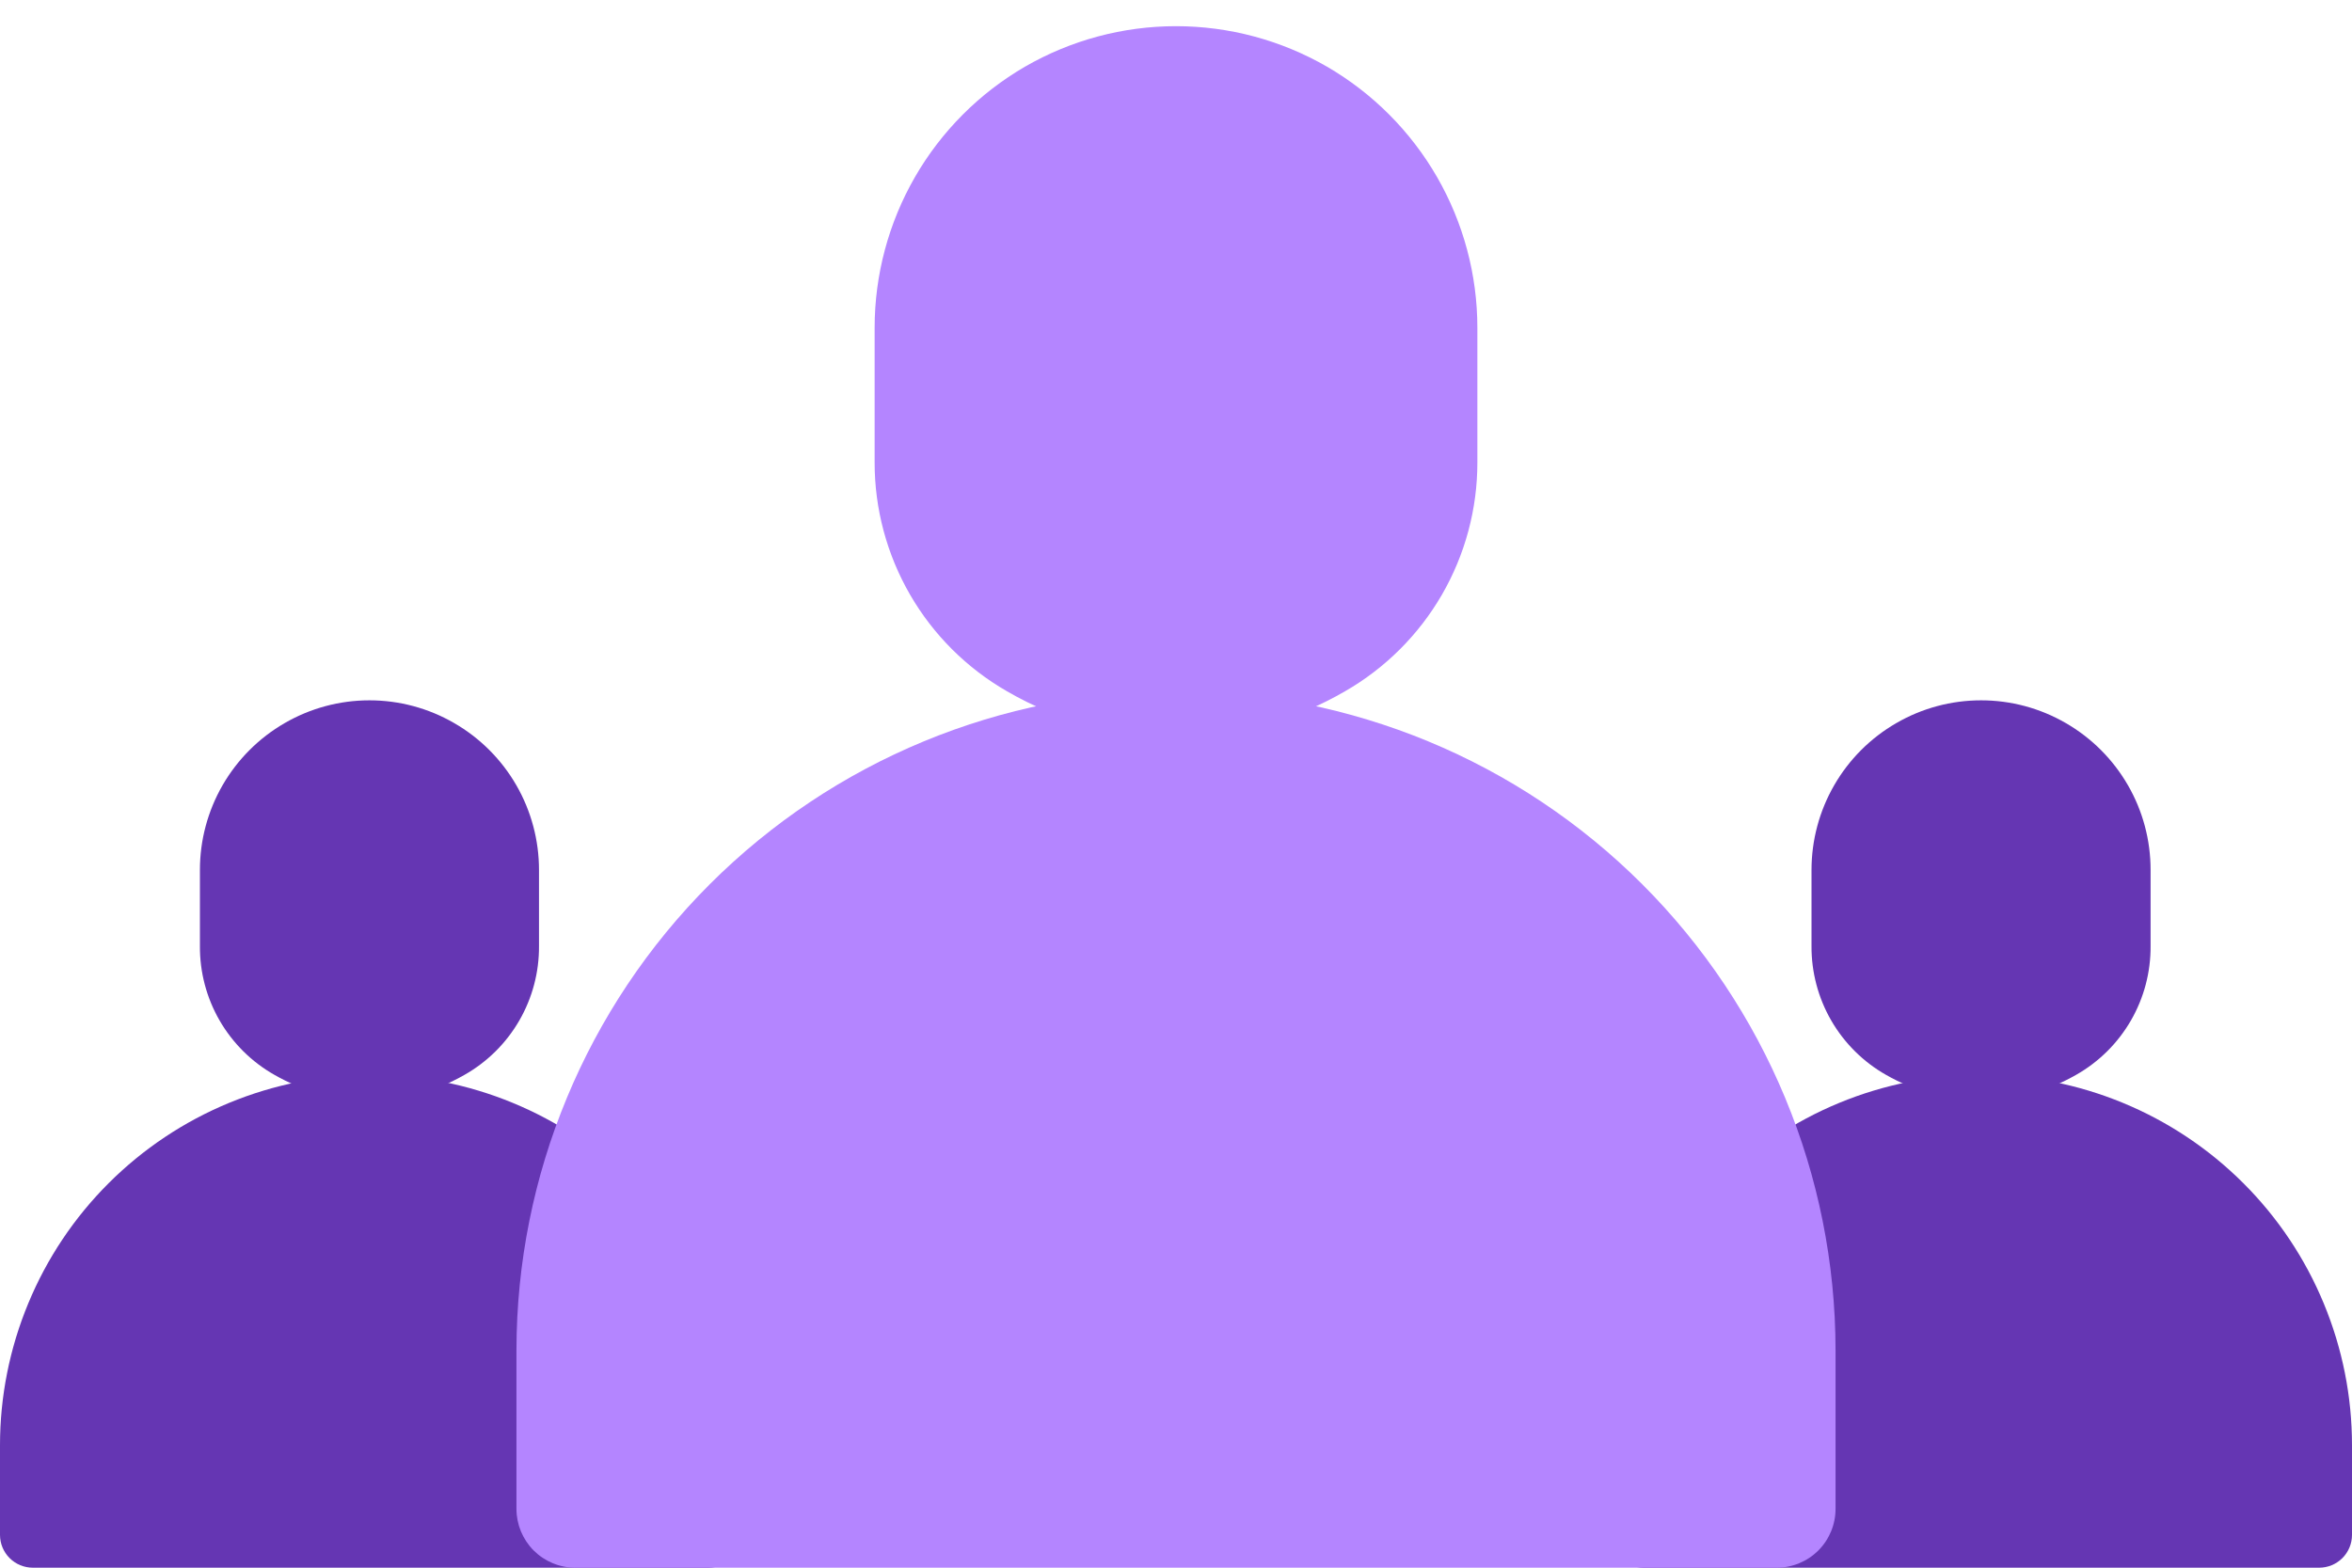 <svg width="60" height="40" viewBox="0 0 60 40" fill="none" xmlns="http://www.w3.org/2000/svg">
<path d="M13.75 24.137V22.2C13.751 21.44 13.551 20.693 13.172 20.035C12.792 19.377 12.246 18.83 11.587 18.45C10.93 18.069 10.184 17.869 9.425 17.869C8.665 17.869 7.92 18.069 7.262 18.45C6.604 18.83 6.058 19.377 5.678 20.035C5.299 20.693 5.099 21.44 5.1 22.2V24.137C5.095 24.805 5.269 25.462 5.603 26.04C5.937 26.617 6.419 27.096 7 27.425C7.738 27.848 8.574 28.071 9.425 28.071C10.276 28.071 11.112 27.848 11.85 27.425C12.431 27.096 12.913 26.617 13.247 26.04C13.581 25.462 13.755 24.805 13.75 24.137Z" fill="#6536B3"/>
<path d="M18.075 40H0.838C0.615 40 0.402 39.912 0.245 39.755C0.088 39.598 0 39.385 0 39.163V36.875C-1.08658e-06 35.633 0.245 34.403 0.721 33.256C1.196 32.108 1.893 31.066 2.772 30.189C3.651 29.311 4.694 28.615 5.842 28.141C6.99 27.667 8.22 27.423 9.463 27.425C10.704 27.423 11.935 27.667 13.083 28.141C14.231 28.615 15.274 29.311 16.153 30.189C17.032 31.066 17.729 32.108 18.204 33.256C18.68 34.403 18.925 35.633 18.925 36.875V39.163C18.922 39.386 18.831 39.599 18.672 39.755C18.513 39.912 18.298 40 18.075 40Z" fill="#6536B3"/>
<path d="M54.862 24.137V22.2C54.863 21.44 54.664 20.693 54.284 20.035C53.904 19.377 53.358 18.83 52.7 18.45C52.043 18.069 51.297 17.869 50.538 17.869C49.778 17.869 49.032 18.069 48.375 18.45C47.717 18.83 47.17 19.377 46.791 20.035C46.411 20.693 46.212 21.44 46.212 22.2V24.137C46.208 24.805 46.382 25.462 46.716 26.04C47.05 26.617 47.532 27.096 48.112 27.425C48.851 27.848 49.687 28.071 50.538 28.071C51.388 28.071 52.224 27.848 52.962 27.425C53.543 27.096 54.025 26.617 54.359 26.04C54.693 25.462 54.867 24.805 54.862 24.137Z" fill="#6536B3"/>
<path d="M59.163 40H41.925C41.702 40 41.487 39.912 41.328 39.755C41.169 39.599 41.078 39.386 41.075 39.163V36.875C41.075 35.633 41.32 34.403 41.796 33.256C42.271 32.108 42.968 31.066 43.847 30.189C44.726 29.311 45.769 28.615 46.917 28.141C48.065 27.667 49.295 27.423 50.538 27.425C51.78 27.423 53.01 27.667 54.158 28.141C55.306 28.615 56.349 29.311 57.228 30.189C58.107 31.066 58.804 32.108 59.279 33.256C59.755 34.403 60 35.633 60 36.875V39.163C60 39.385 59.912 39.598 59.755 39.755C59.598 39.912 59.385 40 59.163 40Z" fill="#6536B3"/>
<path d="M37.688 11.8V8.363C37.688 7.013 37.333 5.687 36.66 4.518C35.986 3.349 35.017 2.377 33.85 1.7C32.679 1.024 31.352 0.668 30 0.668C28.648 0.668 27.321 1.024 26.15 1.7C24.983 2.377 24.014 3.349 23.34 4.518C22.667 5.687 22.312 7.013 22.312 8.363V11.8C22.311 12.984 22.623 14.147 23.215 15.172C23.808 16.197 24.661 17.048 25.688 17.638C26.997 18.399 28.485 18.801 30 18.801C31.515 18.801 33.003 18.399 34.312 17.638C35.339 17.048 36.192 16.197 36.785 15.172C37.377 14.147 37.689 12.984 37.688 11.8Z" fill="#B485FF"/>
<path d="M45.325 40H14.675C14.478 40 14.283 39.961 14.101 39.886C13.919 39.81 13.754 39.7 13.614 39.561C13.475 39.421 13.365 39.256 13.289 39.074C13.214 38.892 13.175 38.697 13.175 38.5V34.45C13.178 29.99 14.953 25.714 18.107 22.561C21.262 19.408 25.54 17.637 30 17.637C34.46 17.637 38.738 19.408 41.893 22.561C45.048 25.714 46.822 29.99 46.825 34.45V38.5C46.825 38.898 46.667 39.279 46.386 39.561C46.104 39.842 45.723 40 45.325 40Z" fill="#B485FF"/>
</svg>
